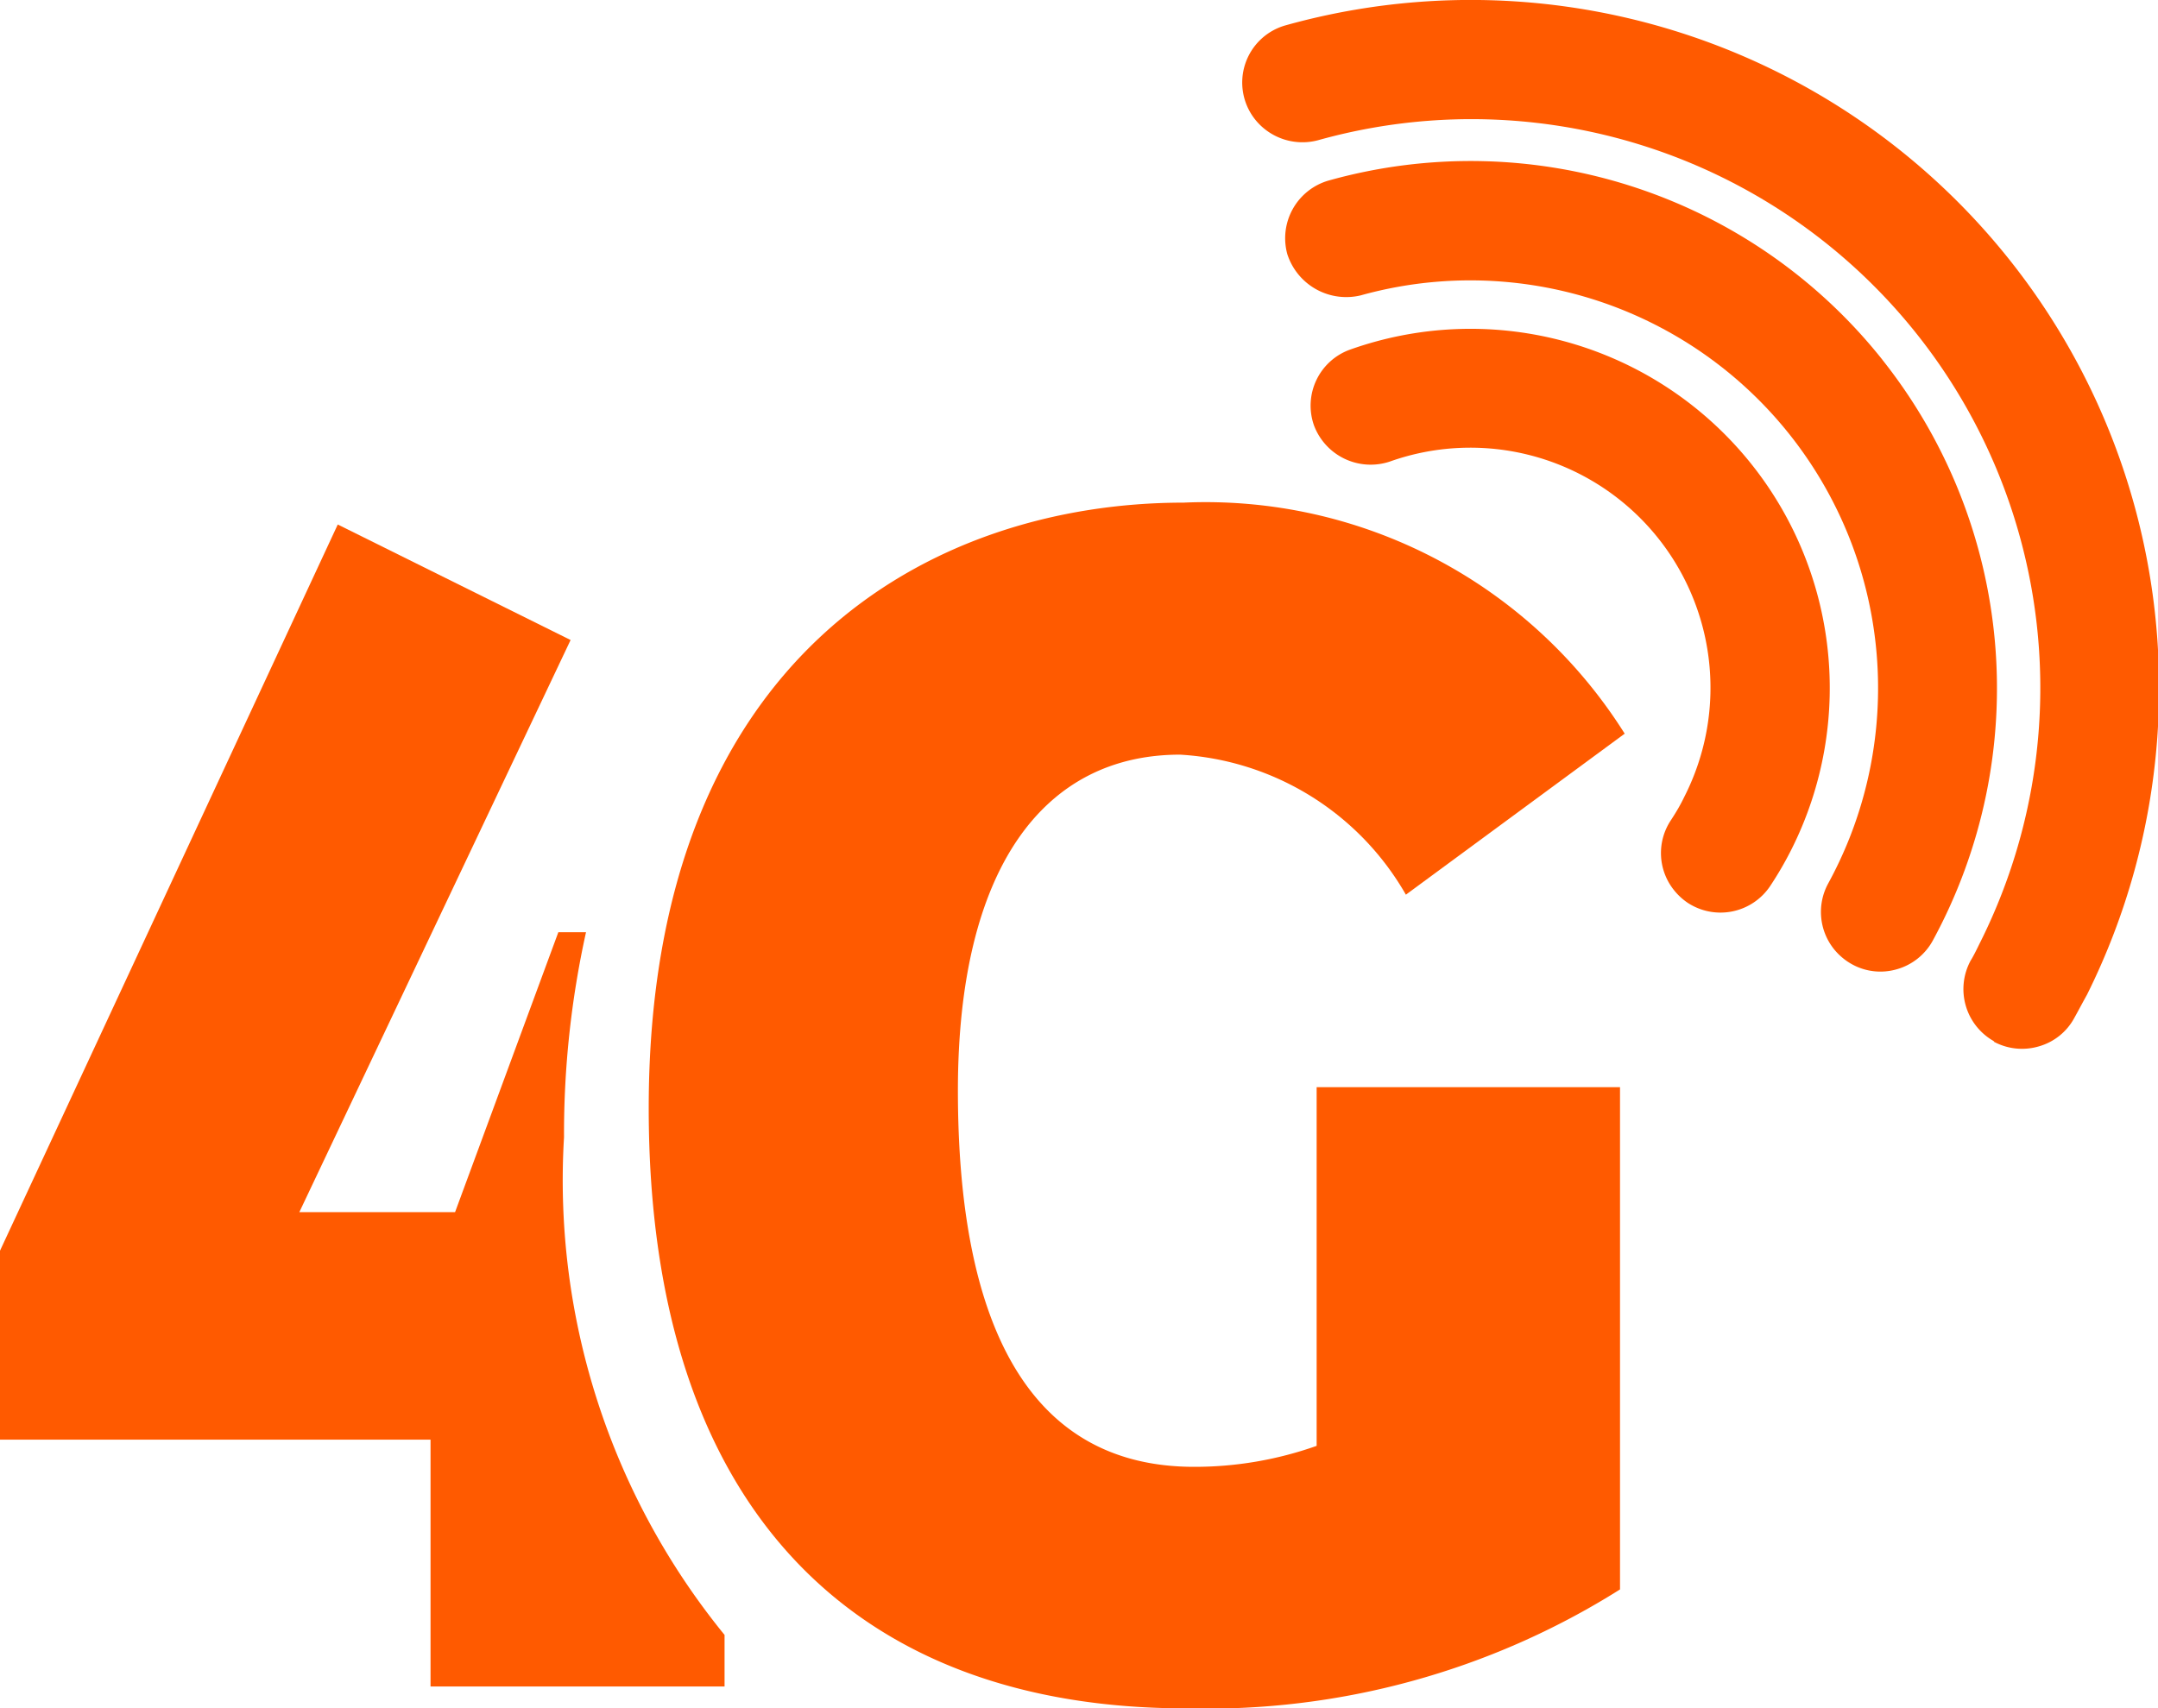 <svg xmlns="http://www.w3.org/2000/svg" viewBox="4486.928 282.484 17.072 13.516"><defs><style>.a{fill:#ff5a00;}</style></defs><g transform="translate(4486.928 282.484)"><path class="a" d="M3.406,157.168H5.732v-.408a5.694,5.694,0,0,1-1.27-3.938,7.377,7.377,0,0,1,.174-1.622H4.417L3.6,153.415H2.368l2.146-4.527-1.842-.914L0,153.72v1.495H3.406Z" transform="translate(0 -143.824)"/><path class="a" d="M128.108,148.442c0,3.2,1.661,4.749,4.25,4.749a6.13,6.13,0,0,0,3.434-.941v-3.974h-2.4v2.838a2.887,2.887,0,0,1-.969.166c-1.329,0-1.869-1.163-1.869-2.977,0-1.759.678-2.658,1.758-2.658a2.207,2.207,0,0,1,1.786,1.108l1.731-1.274a3.915,3.915,0,0,0-3.489-1.828C130.351,143.651,128.108,144.855,128.108,148.442Z" transform="translate(-122.976 -139.674)"/><path class="a" d="M261.65,113.218a.469.469,0,0,0,.024.554.486.486,0,0,0,.108.1.473.473,0,0,0,.654-.134,2.8,2.8,0,0,0,.161-.276,2.842,2.842,0,0,0-3.485-3.967.471.471,0,0,0-.286.6.479.479,0,0,0,.6.286,1.9,1.9,0,0,1,2.33,2.652C261.724,113.1,261.688,113.16,261.65,113.218Z" transform="translate(-248.431 -106.729)"/><path class="a" d="M258.509,77.78a4.161,4.161,0,0,0-4.384-1.419.475.475,0,0,0-.325.582.49.49,0,0,0,.581.326,3.226,3.226,0,0,1,3.864,4.3,3.272,3.272,0,0,1-.166.353.471.471,0,0,0,.045.519.483.483,0,0,0,.144.121.464.464,0,0,0,.354.039.47.47,0,0,0,.285-.228,4.179,4.179,0,0,0-.4-4.595Z" transform="translate(-243.616 -74.932)"/><path class="a" d="M251.152,52.626a.47.47,0,0,0,.359.038.461.461,0,0,0,.28-.225c.033-.059.064-.119.1-.183a5.445,5.445,0,0,0-6.338-7.671.47.47,0,0,0-.243.745.479.479,0,0,0,.5.164,4.5,4.5,0,0,1,5.237,6.346c-.024.048-.048.1-.077.147a.473.473,0,0,0,.188.638Z" transform="translate(-235.381 -44.385)"/></g></svg>